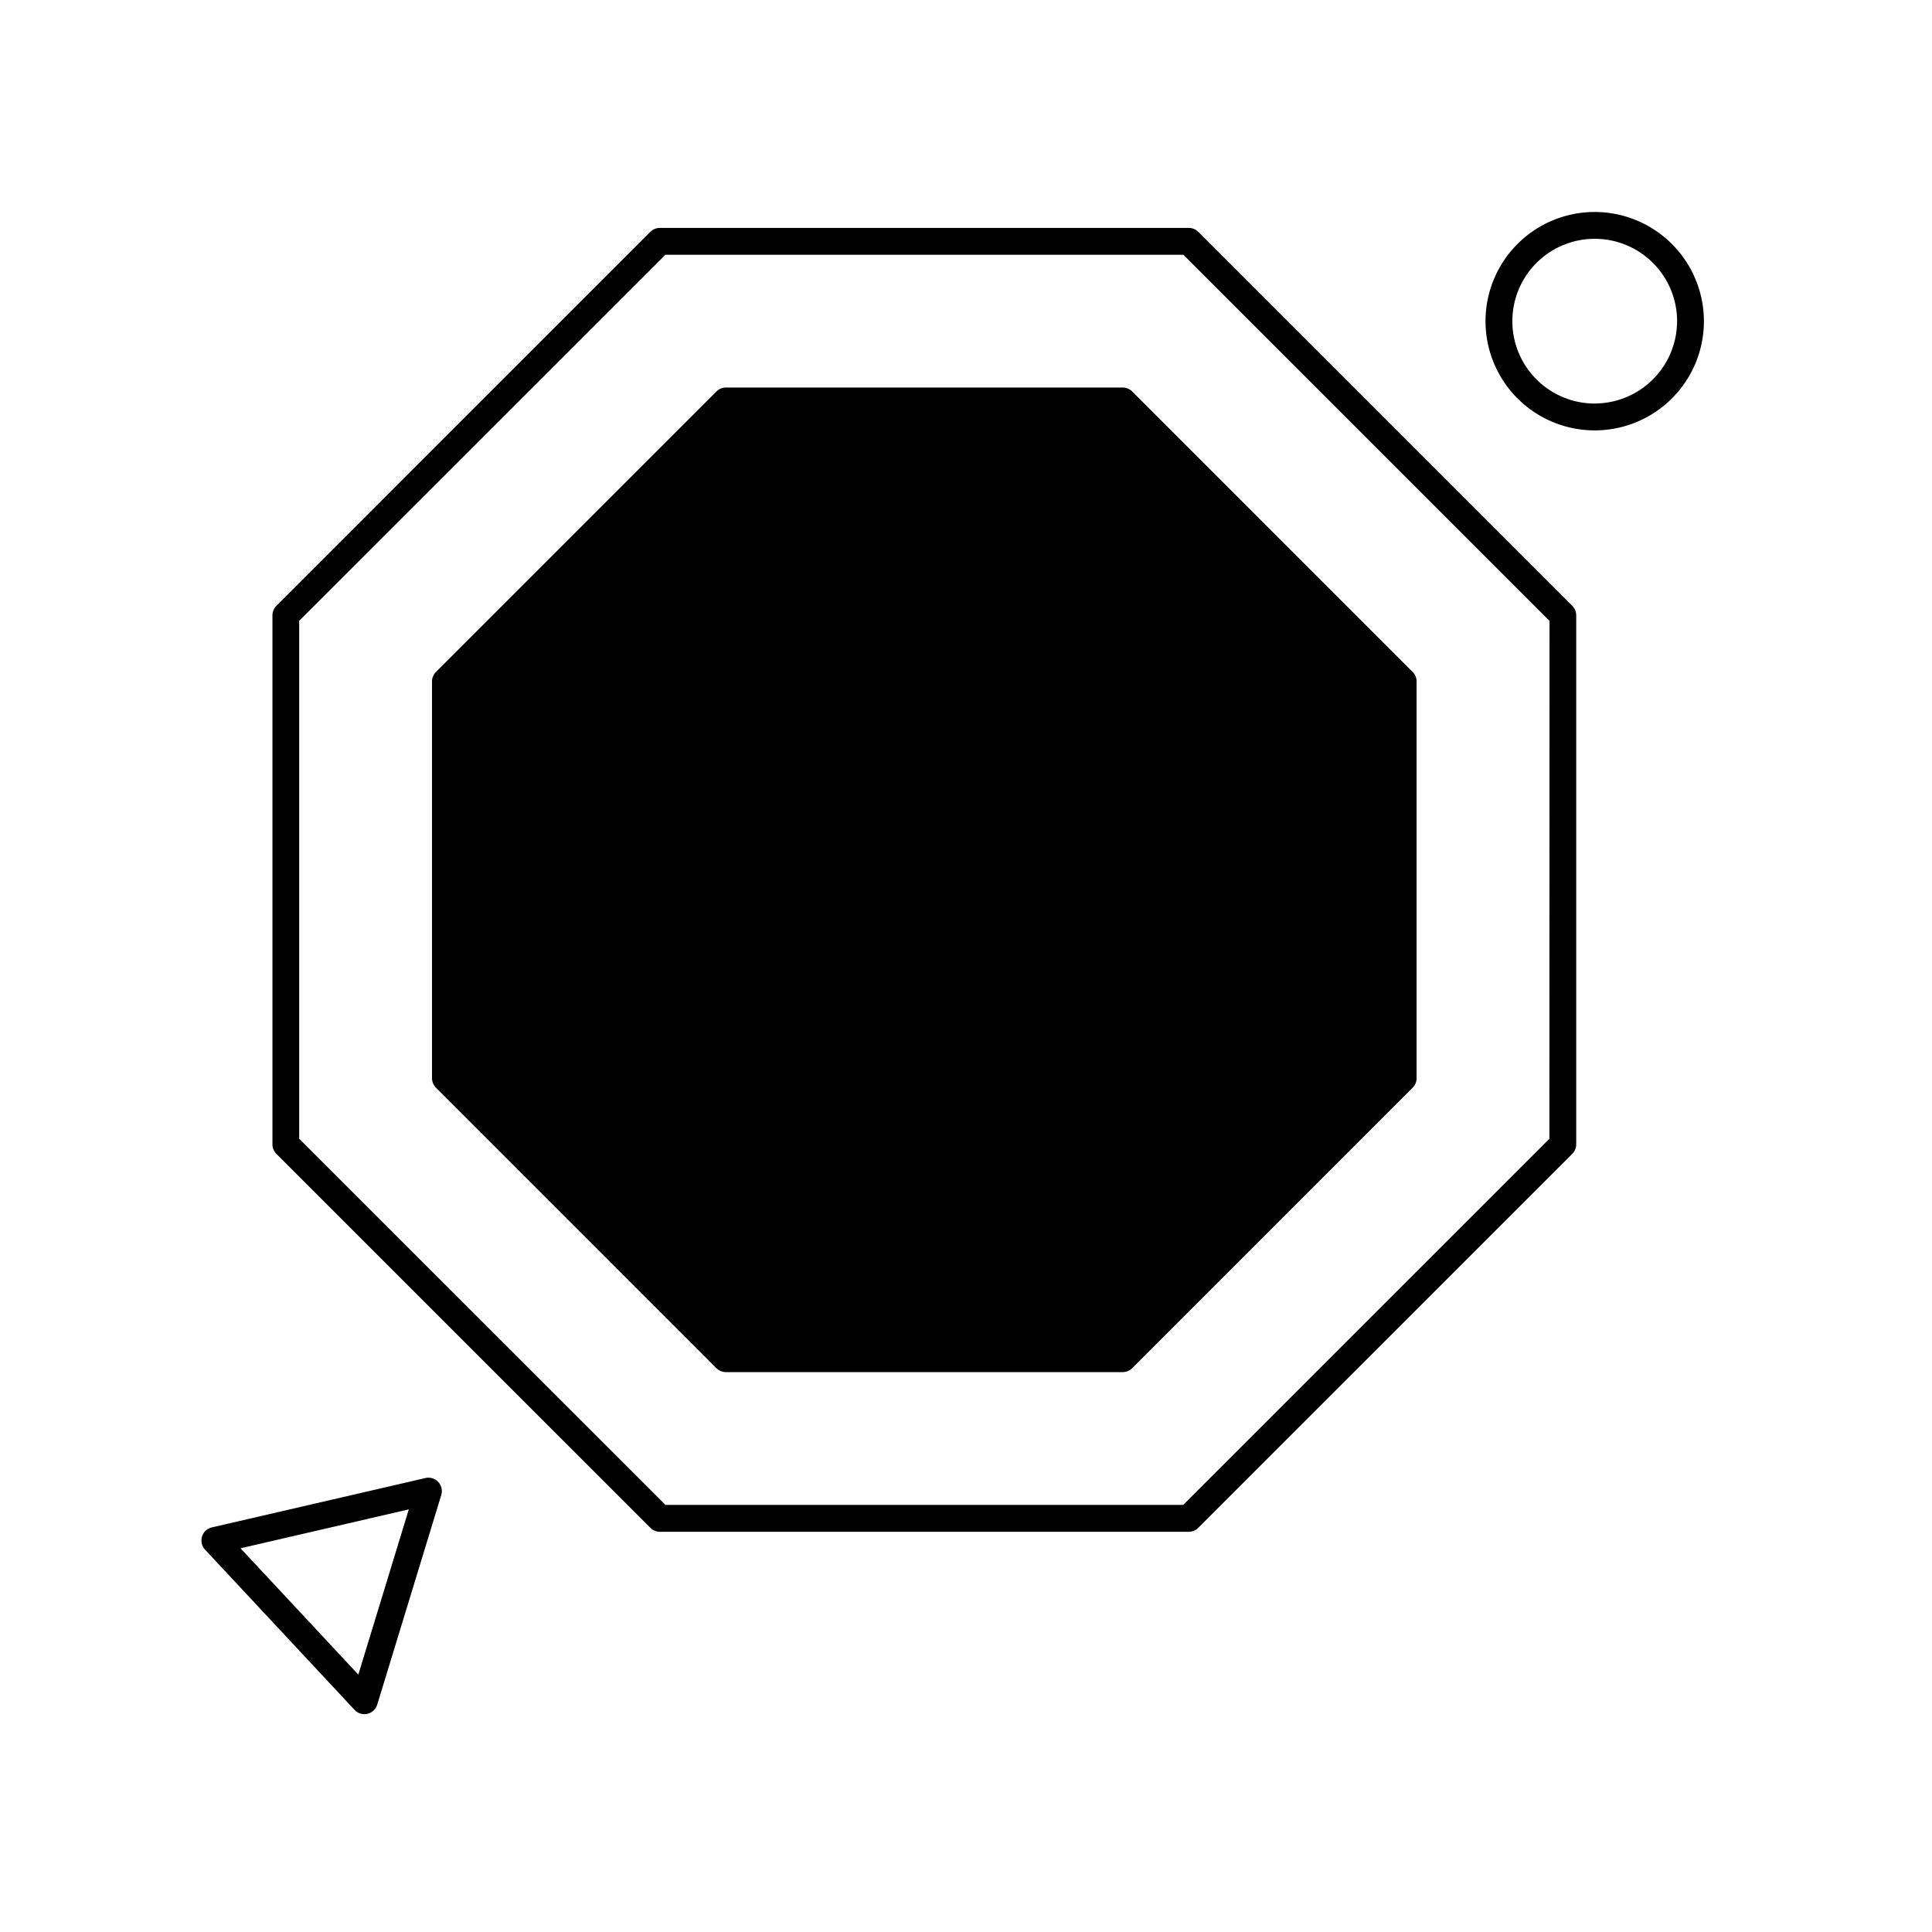 <svg xmlns="http://www.w3.org/2000/svg" viewBox="0 0 144 144"><g opacity="0"><rect width="144" height="144" fill="#fff"/></g><path d="M83.677,29.884H54.108L33.2,50.792V80.361l20.908,20.908H83.677l20.908-20.908V50.792Z" class="sgmaincolor"/><path d="M89.312,17.28a1,1,0,0,0-.708-.293H49.181a1,1,0,0,0-.707.293L20.6,45.157a1,1,0,0,0-.293.707V85.289A1,1,0,0,0,20.6,86l27.878,27.877a1,1,0,0,0,.707.293H88.6a1,1,0,0,0,.708-.293L117.189,86a1,1,0,0,0,.293-.707V45.864a1,1,0,0,0-.293-.707Zm26.17,67.6L88.19,112.166H49.6L22.3,84.875v-38.6L49.6,18.987h38.6l27.292,27.291Z"/><path d="M83.677,28.884H54.108a1,1,0,0,0-.707.293L32.493,50.085a1,1,0,0,0-.293.707V80.36a1,1,0,0,0,.293.707L53.4,101.976a1,1,0,0,0,.707.293H83.677a1,1,0,0,0,.707-.293l20.908-20.909a1,1,0,0,0,.293-.707V50.792a1,1,0,0,0-.293-.707L84.384,29.177A1,1,0,0,0,83.677,28.884ZM34.2,51.206,54.522,30.884H83.263l9.454,9.454L79.475,53.58l-3.668-3.669a1,1,0,0,0-.707-.293H75a7.206,7.206,0,1,0-12.21,0h-.1a1,1,0,0,0-.707.293l-6.208,6.208a1,1,0,0,0-.293.707v2.937L48.629,55.85V46.709a1,1,0,0,0-2,0V56.43a1,1,0,0,0,.5.868l8.345,4.768V65.15H45.2a1,1,0,0,0-.781.375L39.558,71.6a1,1,0,0,0,1.562,1.25l4.56-5.7h9.8v4.3l-8.345,4.768a1,1,0,0,0-.5.868v9.34L43.654,89.4,34.2,79.946ZM80.308,57.24V76.275L74.686,81.9H69.893V65.99l9.582-9.582ZM55.726,77.329l-7.1,7.1v-6.76l6.849-3.913v2.936A.988.988,0,0,0,55.726,77.329ZM65.2,49.464a5.208,5.208,0,1,1,7.392,0,.921.921,0,0,0-.1.155H65.3A.955.955,0,0,0,65.2,49.464Zm9.49,2.154,3.375,3.376-8.168,8.168V51.618Zm-6.793,0V65.162L57.478,75.577V57.24L63.1,51.618Zm0,16.372V81.9H63.1L58.543,77.34ZM82.015,56.119l-1.126-1.125,8.267-8.267V55.85l-6.848,3.913V56.826A1,1,0,0,0,82.015,56.119Zm21.57,23.827L83.263,100.269H54.522l-9.454-9.455,12.061-12.06,4.85,4.85a1,1,0,0,0,.707.293H75.1a1,1,0,0,0,.707-.293L82.015,77.4a1,1,0,0,0,.293-.708V73.753l6.848,3.913v9.14a1,1,0,0,0,2,0v-9.72a1,1,0,0,0-.5-.868L82.308,71.45v-4.3h9.8l4.56,5.7a1,1,0,0,0,1.563-1.25l-4.861-6.076a1,1,0,0,0-.781-.375H82.308V62.066L90.652,57.3a1,1,0,0,0,.5-.868V46.709a1,1,0,0,0-.985-1l3.96-3.96,9.454,9.454Z"/><path d="M118.861,15.8A8.139,8.139,0,1,0,127,23.936,8.148,8.148,0,0,0,118.861,15.8Zm0,14.277A6.139,6.139,0,1,1,125,23.936,6.146,6.146,0,0,1,118.861,30.074Z"/><path d="M31.707,110.165,15.79,113.844a1,1,0,0,0-.506,1.657l11.145,11.945a1,1,0,0,0,.731.318,1.025,1.025,0,0,0,.226-.026,1,1,0,0,0,.73-.682l4.773-15.624a1,1,0,0,0-1.182-1.267Zm-5,14.649L17.929,115.4l12.541-2.9Z"/></svg>